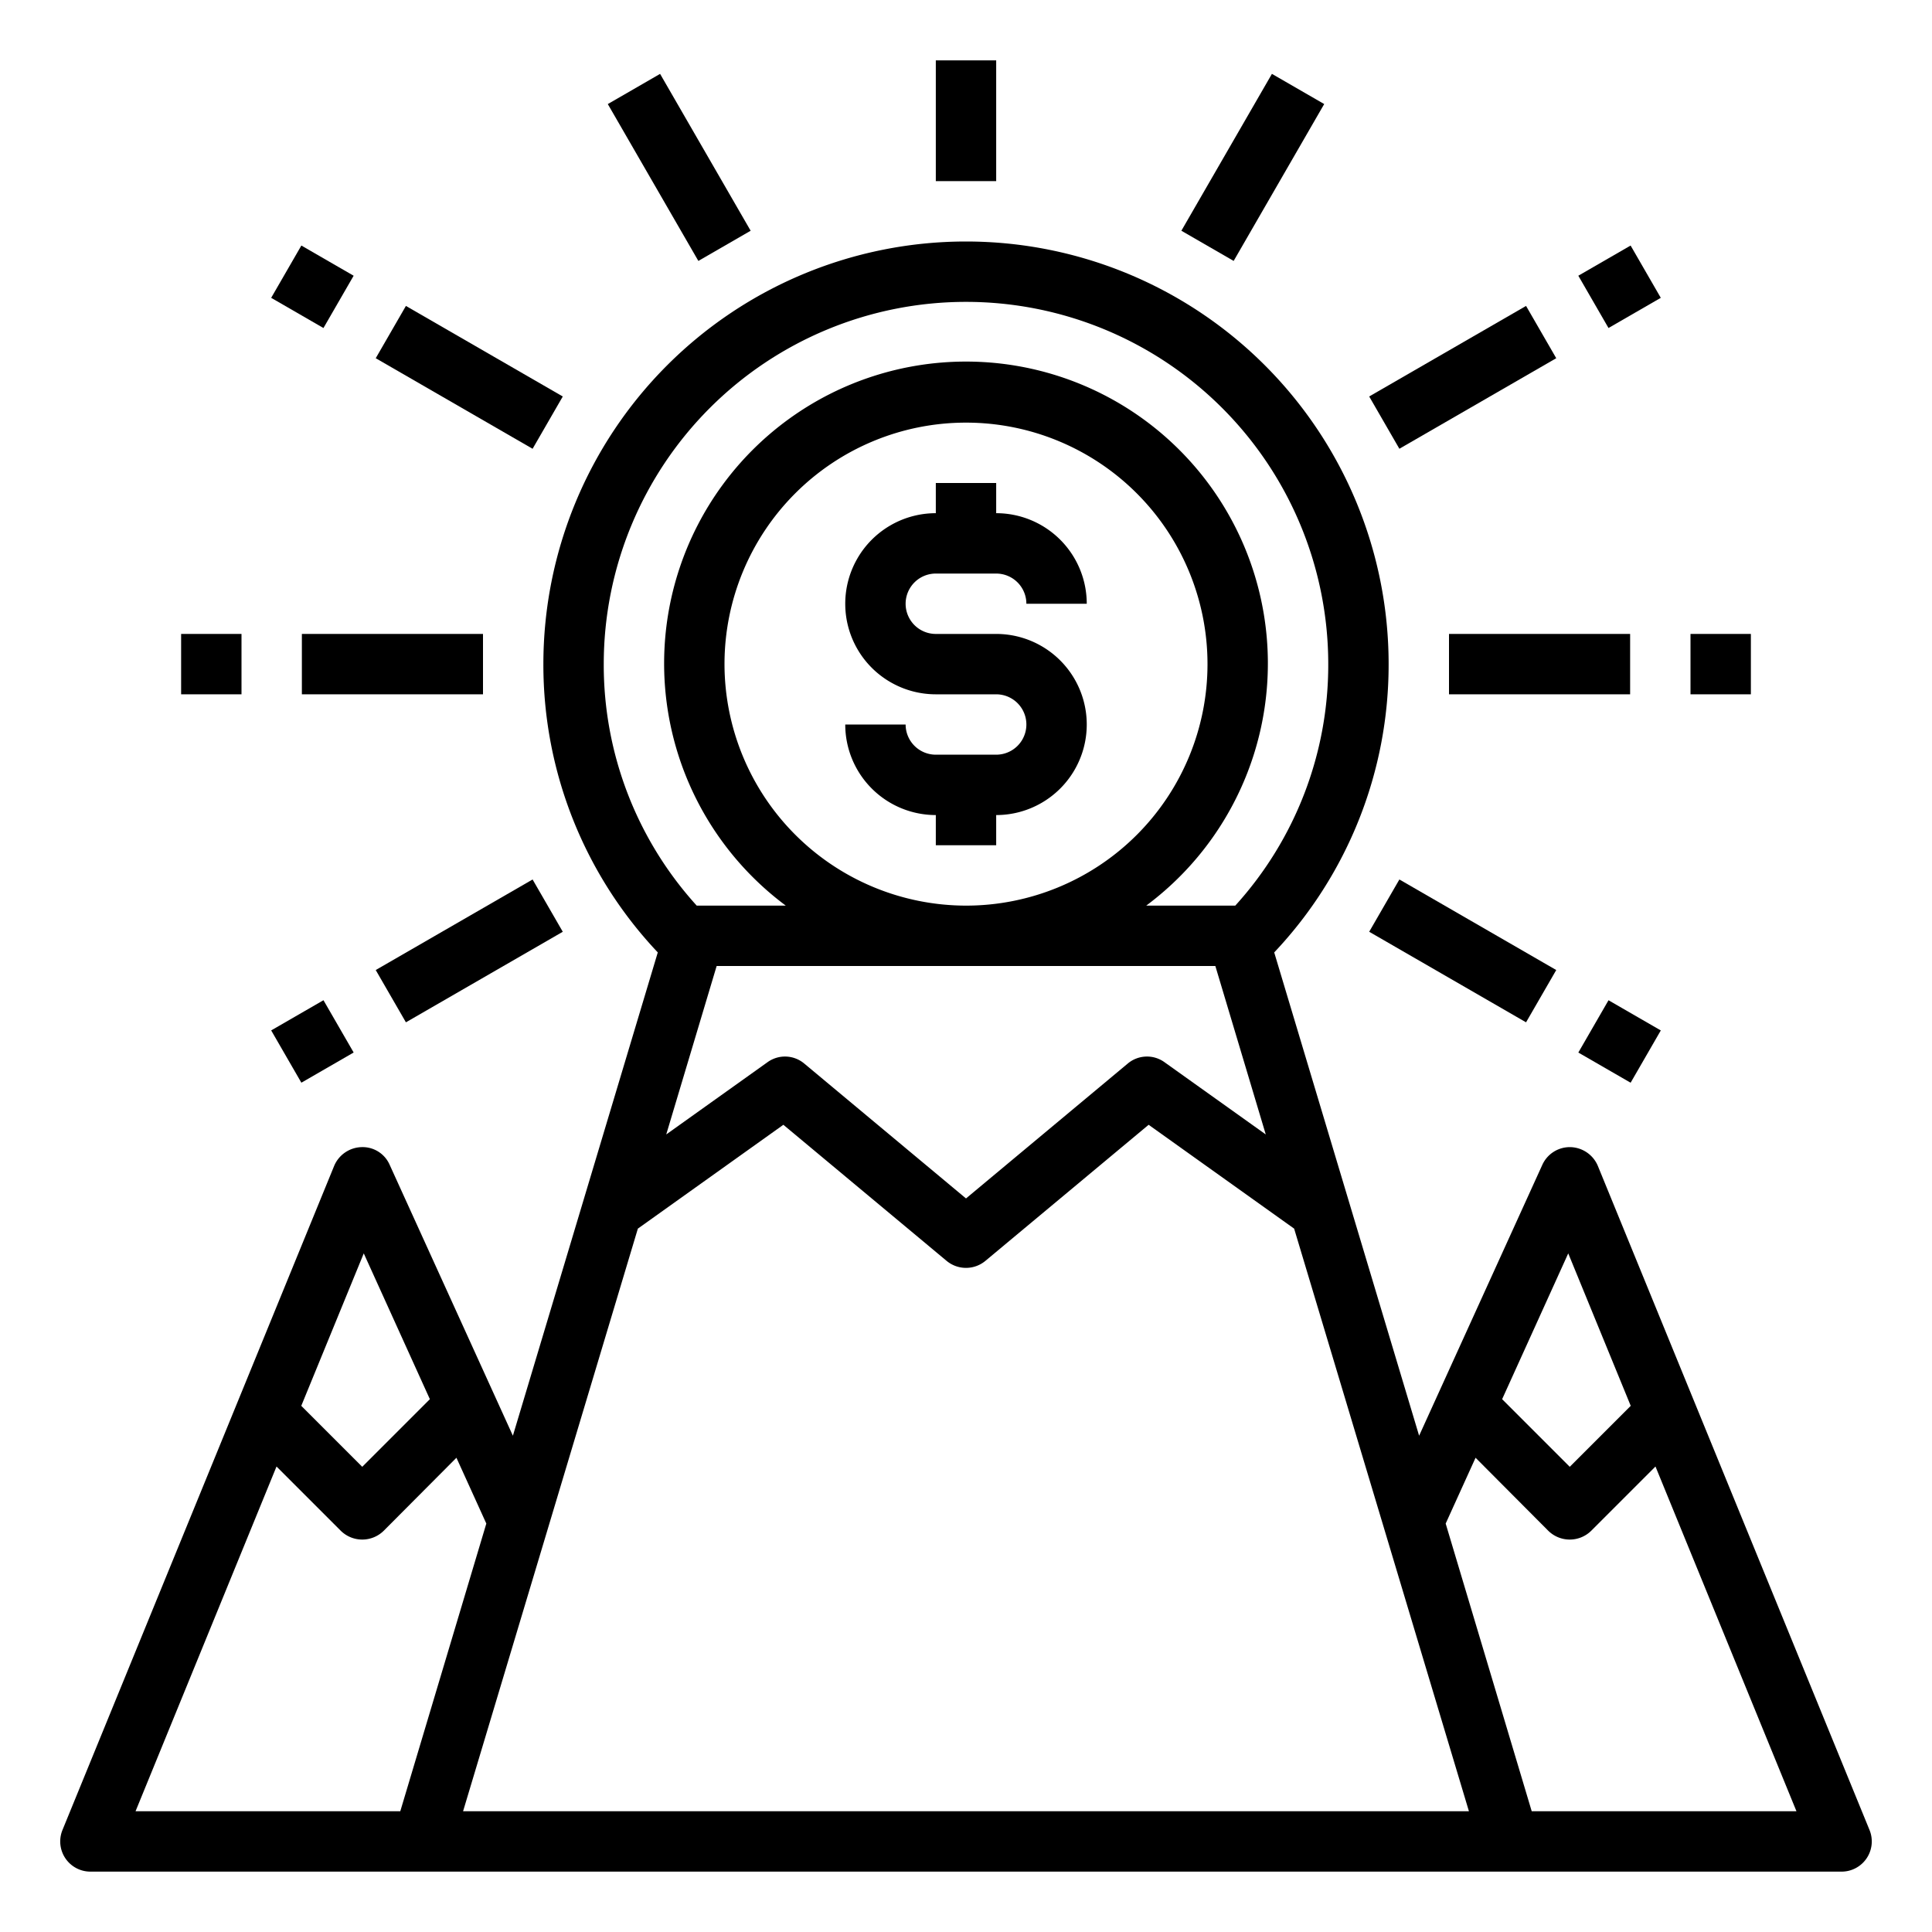 <svg xmlns="http://www.w3.org/2000/svg" viewBox="0 0 64 64" x="0px" y="0px"><g><path d="M61.93,60.62l-9-22a1.015,1.015,0,0,0-.91-.62H52a1,1,0,0,0-.91.59l-4.08,8.97-4.8-16.01A13.876,13.876,0,0,0,46,22a14,14,0,0,0-28,0,13.876,13.876,0,0,0,3.79,9.55l-4.8,16.01-4.08-8.97a.978.978,0,0,0-.93-.59,1.015,1.015,0,0,0-.91.62l-9,22A1,1,0,0,0,3,62H61a1,1,0,0,0,.93-1.38Zm-9.98-19.1,2.07,5.05L52,48.59l-2.24-2.24ZM20,22a12,12,0,0,1,24,0,11.861,11.861,0,0,1-3.08,8H37.97a10,10,0,1,0-11.94,0H23.08A11.861,11.861,0,0,1,20,22ZM40.26,32l1.67,5.58-3.35-2.39a.991.991,0,0,0-1.22.04L32,39.7l-5.36-4.47a.991.991,0,0,0-1.22-.04l-3.35,2.39L23.74,32ZM24,22a8,8,0,1,1,8,8A8.011,8.011,0,0,1,24,22ZM12.05,41.52l2.19,4.83L12,48.59,9.98,46.57ZM13.26,60H4.49L9.16,48.58l2.13,2.13a1.014,1.014,0,0,0,1.42,0l2.41-2.42.99,2.18Zm2.08,0,5.79-19.3,4.82-3.44,5.41,4.51a1.005,1.005,0,0,0,1.28,0l5.41-4.51,4.82,3.44L48.66,60Zm35.4,0-2.85-9.53.99-2.18,2.41,2.42a1.014,1.014,0,0,0,1.42,0l2.13-2.13L59.51,60Z"></path><path d="M31,19h2a1,1,0,0,1,1,1h2a3,3,0,0,0-3-3V16H31v1a3,3,0,0,0,0,6h2a1,1,0,0,1,0,2H31a1,1,0,0,1-1-1H28a3,3,0,0,0,3,3v1h2V27a3,3,0,0,0,0-6H31a1,1,0,0,1,0-2Z"></path><rect x="31" y="2" width="2" height="4"></rect><rect x="21.5" y="2.545" width="2" height="6" transform="translate(0.242 11.993) rotate(-29.999)"></rect><rect x="14.545" y="9.5" width="2" height="6" transform="translate(-3.053 19.713) rotate(-60.001)"></rect><rect x="9.349" y="8.5" width="2" height="2" transform="translate(-3.053 13.712) rotate(-59.998)"></rect><rect x="10" y="21" width="6" height="2"></rect><rect x="6" y="21" width="2" height="2"></rect><rect x="12.545" y="30.5" width="6" height="2" transform="translate(-13.666 11.99) rotate(-29.995)"></rect><rect x="9.349" y="33.5" width="2" height="2" transform="translate(-15.861 9.794) rotate(-29.995)"></rect><rect x="47.454" y="28.5" width="2" height="6" transform="translate(-3.052 57.713) rotate(-60.001)"></rect><rect x="52.65" y="33.5" width="2" height="2" transform="translate(-3.05 63.718) rotate(-60.005)"></rect><rect x="48" y="21" width="6" height="2"></rect><rect x="56" y="21" width="2" height="2"></rect><rect x="45.455" y="11.5" width="6" height="2" transform="translate(0.24 25.898) rotate(-29.995)"></rect><rect x="52.65" y="8.5" width="2" height="2" transform="translate(2.436 28.093) rotate(-29.995)"></rect><rect x="38.5" y="4.545" width="6" height="2" transform="translate(15.951 38.715) rotate(-60.005)"></rect></g></svg>